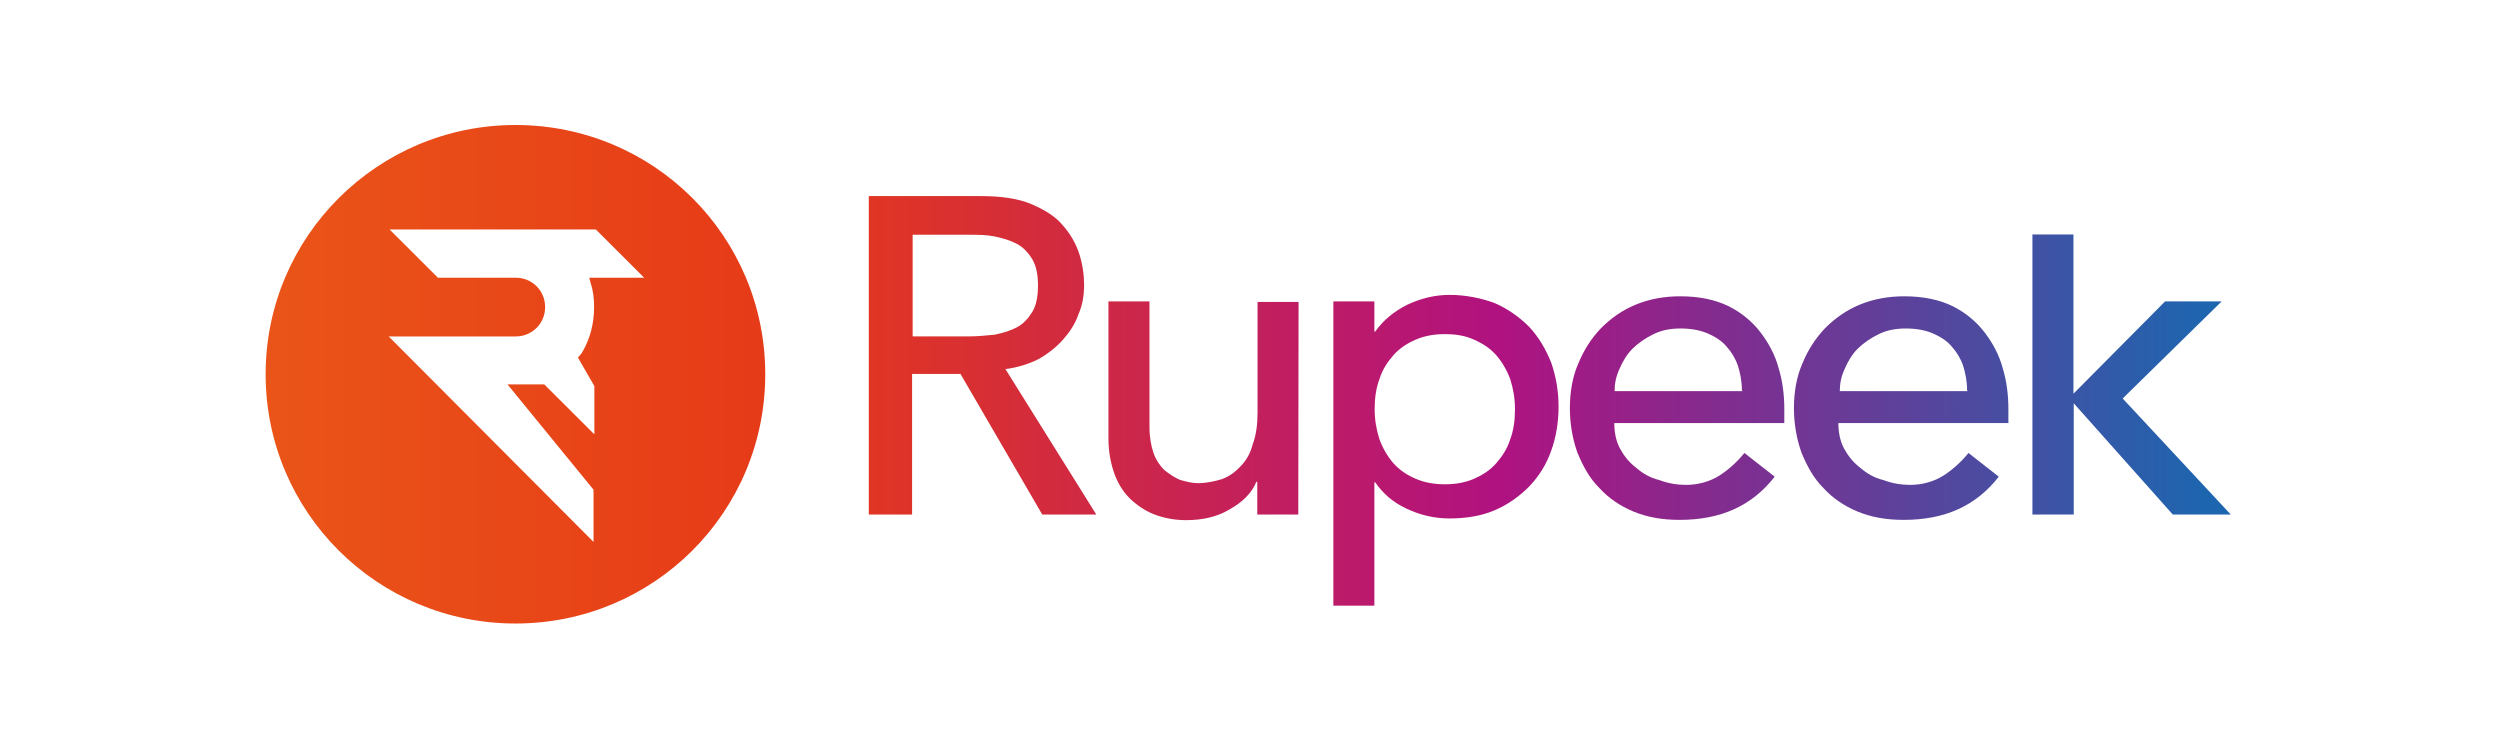 <svg width="160" height="48" viewBox="0 0 160 48" fill="none" xmlns="http://www.w3.org/2000/svg">
<path d="M32.988 8C24.188 8 17 15.118 17 23.952C17 32.787 24.17 39.905 32.988 39.905C41.842 39.905 48.976 32.787 48.976 23.952C48.976 15.118 41.842 8 32.988 8ZM37.804 18.135C37.968 18.605 38.022 19.129 38.022 19.653C38.022 20.701 37.768 21.694 37.243 22.579L36.99 22.887L38.04 24.711V27.8L34.835 24.603H32.481L37.986 31.341V34.684L24.876 21.532H33.006C34.056 21.532 34.889 20.701 34.889 19.653C34.889 18.605 34.056 17.774 33.006 17.774H28.027L24.931 14.684H38.13L41.227 17.774H37.714L37.804 18.135Z" fill="url(#paint0_linear_748_3500)"/>
<path d="M55.622 12.55H62.792C64.096 12.55 65.2 12.712 66.033 13.074C66.866 13.435 67.554 13.851 68.025 14.429C68.495 14.953 68.858 15.585 69.075 16.253C69.292 16.94 69.383 17.608 69.383 18.241C69.383 18.927 69.274 19.541 69.02 20.119C68.803 20.752 68.441 21.276 68.025 21.745C67.608 22.215 67.083 22.631 66.449 22.992C65.816 23.299 65.146 23.516 64.349 23.624L70.161 32.928H66.703L61.47 23.931H58.374V32.928H55.603V12.55H55.622ZM58.41 21.529H62.031C62.556 21.529 63.082 21.474 63.661 21.42C64.186 21.312 64.657 21.167 65.073 20.951C65.49 20.734 65.816 20.372 66.069 19.957C66.323 19.541 66.431 18.963 66.431 18.277C66.431 17.59 66.323 17.03 66.069 16.597C65.816 16.181 65.49 15.82 65.073 15.603C64.657 15.386 64.186 15.242 63.661 15.133C63.136 15.025 62.611 15.025 62.031 15.025H58.41V21.529Z" fill="url(#paint1_linear_748_3500)"/>
<path d="M83.09 32.928H80.465V30.832H80.41C80.102 31.573 79.523 32.133 78.69 32.603C77.912 33.073 76.97 33.289 75.92 33.289C75.232 33.289 74.616 33.181 74.037 32.982C73.457 32.783 72.932 32.458 72.461 32.043C71.991 31.627 71.629 31.103 71.357 30.417C71.103 29.73 70.94 28.953 70.94 28.068V19.288H73.566V27.346C73.566 27.978 73.674 28.556 73.819 28.972C73.982 29.441 74.236 29.803 74.507 30.074C74.815 30.326 75.141 30.543 75.503 30.706C75.865 30.814 76.282 30.923 76.662 30.923C77.187 30.923 77.712 30.814 78.183 30.67C78.654 30.507 79.07 30.2 79.396 29.839C79.758 29.477 80.03 29.008 80.175 28.43C80.392 27.852 80.483 27.183 80.483 26.388V19.324H83.108L83.09 32.928Z" fill="url(#paint2_linear_748_3500)"/>
<path d="M85.335 19.288H87.96V21.221H88.015C88.54 20.48 89.228 19.92 90.061 19.505C90.948 19.089 91.835 18.873 92.777 18.873C93.827 18.873 94.823 19.089 95.656 19.396C96.489 19.758 97.231 20.282 97.865 20.914C98.499 21.601 98.915 22.323 99.277 23.208C99.585 24.094 99.748 25.033 99.748 26.027C99.748 27.02 99.585 28.014 99.277 28.845C98.969 29.73 98.499 30.471 97.865 31.14C97.231 31.772 96.507 32.296 95.656 32.657C94.823 33.018 93.827 33.181 92.777 33.181C91.781 33.181 90.894 32.964 90.007 32.549C89.119 32.133 88.486 31.555 88.015 30.869H87.96V38.763H85.335V19.288ZM92.469 21.384C91.781 21.384 91.165 21.492 90.586 21.745C90.007 21.998 89.536 22.323 89.174 22.739C88.811 23.154 88.486 23.624 88.286 24.256C88.069 24.834 87.978 25.467 87.978 26.189C87.978 26.876 88.087 27.49 88.286 28.122C88.504 28.701 88.811 29.224 89.174 29.64C89.536 30.055 90.007 30.381 90.586 30.634C91.165 30.887 91.799 30.995 92.469 30.995C93.157 30.995 93.773 30.887 94.352 30.634C94.931 30.381 95.402 30.055 95.764 29.64C96.126 29.224 96.452 28.755 96.652 28.122C96.869 27.544 96.959 26.912 96.959 26.189C96.959 25.503 96.851 24.889 96.652 24.256C96.434 23.678 96.126 23.154 95.764 22.739C95.402 22.323 94.931 21.998 94.352 21.745C93.773 21.474 93.139 21.384 92.469 21.384Z" fill="url(#paint3_linear_748_3500)"/>
<path d="M103.314 27.075C103.314 27.653 103.423 28.231 103.677 28.701C103.93 29.171 104.256 29.586 104.727 29.948C105.143 30.309 105.614 30.58 106.193 30.724C106.773 30.941 107.352 31.032 107.913 31.032C108.692 31.032 109.434 30.815 110.014 30.453C110.593 30.092 111.173 29.568 111.643 28.99L113.581 30.508C112.114 32.386 110.123 33.272 107.497 33.272C106.393 33.272 105.451 33.109 104.564 32.748C103.677 32.386 102.934 31.863 102.355 31.23C101.721 30.598 101.305 29.821 100.942 28.936C100.635 28.051 100.472 27.111 100.472 26.118C100.472 25.124 100.635 24.13 100.997 23.299C101.359 22.414 101.83 21.673 102.463 21.005C103.097 20.372 103.821 19.849 104.709 19.487C105.596 19.126 106.537 18.963 107.533 18.963C108.746 18.963 109.778 19.18 110.629 19.596C111.462 20.011 112.15 20.589 112.676 21.276C113.201 21.962 113.617 22.739 113.834 23.57C114.088 24.401 114.196 25.287 114.196 26.19V27.075H103.314ZM111.481 24.979C111.481 24.401 111.372 23.877 111.227 23.408C111.064 22.938 110.811 22.522 110.485 22.161C110.177 21.8 109.742 21.529 109.271 21.33C108.801 21.131 108.221 21.023 107.551 21.023C106.918 21.023 106.338 21.131 105.831 21.384C105.306 21.637 104.835 21.962 104.473 22.324C104.111 22.685 103.84 23.155 103.64 23.625C103.423 24.094 103.333 24.564 103.333 25.034H111.499V24.979H111.481Z" fill="url(#paint4_linear_748_3500)"/>
<path d="M117.655 27.075C117.655 27.653 117.764 28.231 118.017 28.701C118.271 29.171 118.597 29.586 119.068 29.948C119.484 30.309 119.955 30.58 120.534 30.724C121.114 30.941 121.693 31.032 122.254 31.032C123.033 31.032 123.775 30.815 124.355 30.453C124.934 30.092 125.514 29.568 125.984 28.99L127.922 30.508C126.455 32.386 124.463 33.272 121.838 33.272C120.733 33.272 119.792 33.109 118.905 32.748C118.017 32.386 117.275 31.863 116.696 31.23C116.062 30.598 115.645 29.821 115.283 28.936C114.975 28.051 114.812 27.111 114.812 26.118C114.812 25.124 114.975 24.13 115.338 23.299C115.7 22.414 116.17 21.673 116.804 21.005C117.438 20.372 118.162 19.849 119.049 19.487C119.937 19.126 120.878 18.963 121.874 18.963C123.087 18.963 124.119 19.18 124.97 19.596C125.803 20.011 126.491 20.589 127.016 21.276C127.541 21.962 127.958 22.739 128.175 23.57C128.429 24.401 128.537 25.287 128.537 26.19V27.075H117.655ZM125.894 24.979C125.894 24.401 125.785 23.877 125.64 23.408C125.477 22.938 125.224 22.522 124.898 22.161C124.59 21.8 124.156 21.529 123.685 21.33C123.214 21.131 122.635 21.023 121.965 21.023C121.331 21.023 120.751 21.131 120.244 21.384C119.719 21.637 119.249 21.962 118.886 22.324C118.524 22.685 118.253 23.155 118.054 23.625C117.836 24.094 117.746 24.564 117.746 25.034H125.912V24.979H125.894Z" fill="url(#paint5_linear_748_3500)"/>
<path d="M130.075 15.006H132.701V25.196L138.567 19.288H142.189L135.851 25.503L142.768 32.928H139.056L132.719 25.81V32.928H130.075V15.006Z" fill="url(#paint6_linear_748_3500)"/>
<defs>
<linearGradient id="paint0_linear_748_3500" x1="16.503" y1="23.941" x2="141.042" y2="23.941" gradientUnits="userSpaceOnUse">
<stop stop-color="#EA5518"/>
<stop offset="0.275" stop-color="#E63918"/>
<stop offset="0.637" stop-color="#B01280"/>
<stop offset="1" stop-color="#1E65AF"/>
</linearGradient>
<linearGradient id="paint1_linear_748_3500" x1="16.503" y1="22.736" x2="141.042" y2="22.736" gradientUnits="userSpaceOnUse">
<stop stop-color="#EA5518"/>
<stop offset="0.275" stop-color="#E63918"/>
<stop offset="0.637" stop-color="#B01280"/>
<stop offset="1" stop-color="#1E65AF"/>
</linearGradient>
<linearGradient id="paint2_linear_748_3500" x1="16.504" y1="26.291" x2="141.043" y2="26.291" gradientUnits="userSpaceOnUse">
<stop stop-color="#EA5518"/>
<stop offset="0.275" stop-color="#E63918"/>
<stop offset="0.637" stop-color="#B01280"/>
<stop offset="1" stop-color="#1E65AF"/>
</linearGradient>
<linearGradient id="paint3_linear_748_3500" x1="16.503" y1="28.826" x2="141.043" y2="28.826" gradientUnits="userSpaceOnUse">
<stop stop-color="#EA5518"/>
<stop offset="0.275" stop-color="#E63918"/>
<stop offset="0.637" stop-color="#B01280"/>
<stop offset="1" stop-color="#1E65AF"/>
</linearGradient>
<linearGradient id="paint4_linear_748_3500" x1="16.503" y1="26.134" x2="141.042" y2="26.134" gradientUnits="userSpaceOnUse">
<stop stop-color="#EA5518"/>
<stop offset="0.275" stop-color="#E63918"/>
<stop offset="0.637" stop-color="#B01280"/>
<stop offset="1" stop-color="#1E65AF"/>
</linearGradient>
<linearGradient id="paint5_linear_748_3500" x1="16.503" y1="26.134" x2="141.043" y2="26.134" gradientUnits="userSpaceOnUse">
<stop stop-color="#EA5518"/>
<stop offset="0.275" stop-color="#E63918"/>
<stop offset="0.637" stop-color="#B01280"/>
<stop offset="1" stop-color="#1E65AF"/>
</linearGradient>
<linearGradient id="paint6_linear_748_3500" x1="16.502" y1="23.964" x2="141.041" y2="23.964" gradientUnits="userSpaceOnUse">
<stop stop-color="#EA5518"/>
<stop offset="0.275" stop-color="#E63918"/>
<stop offset="0.637" stop-color="#B01280"/>
<stop offset="1" stop-color="#1E65AF"/>
</linearGradient>
</defs>
</svg>
